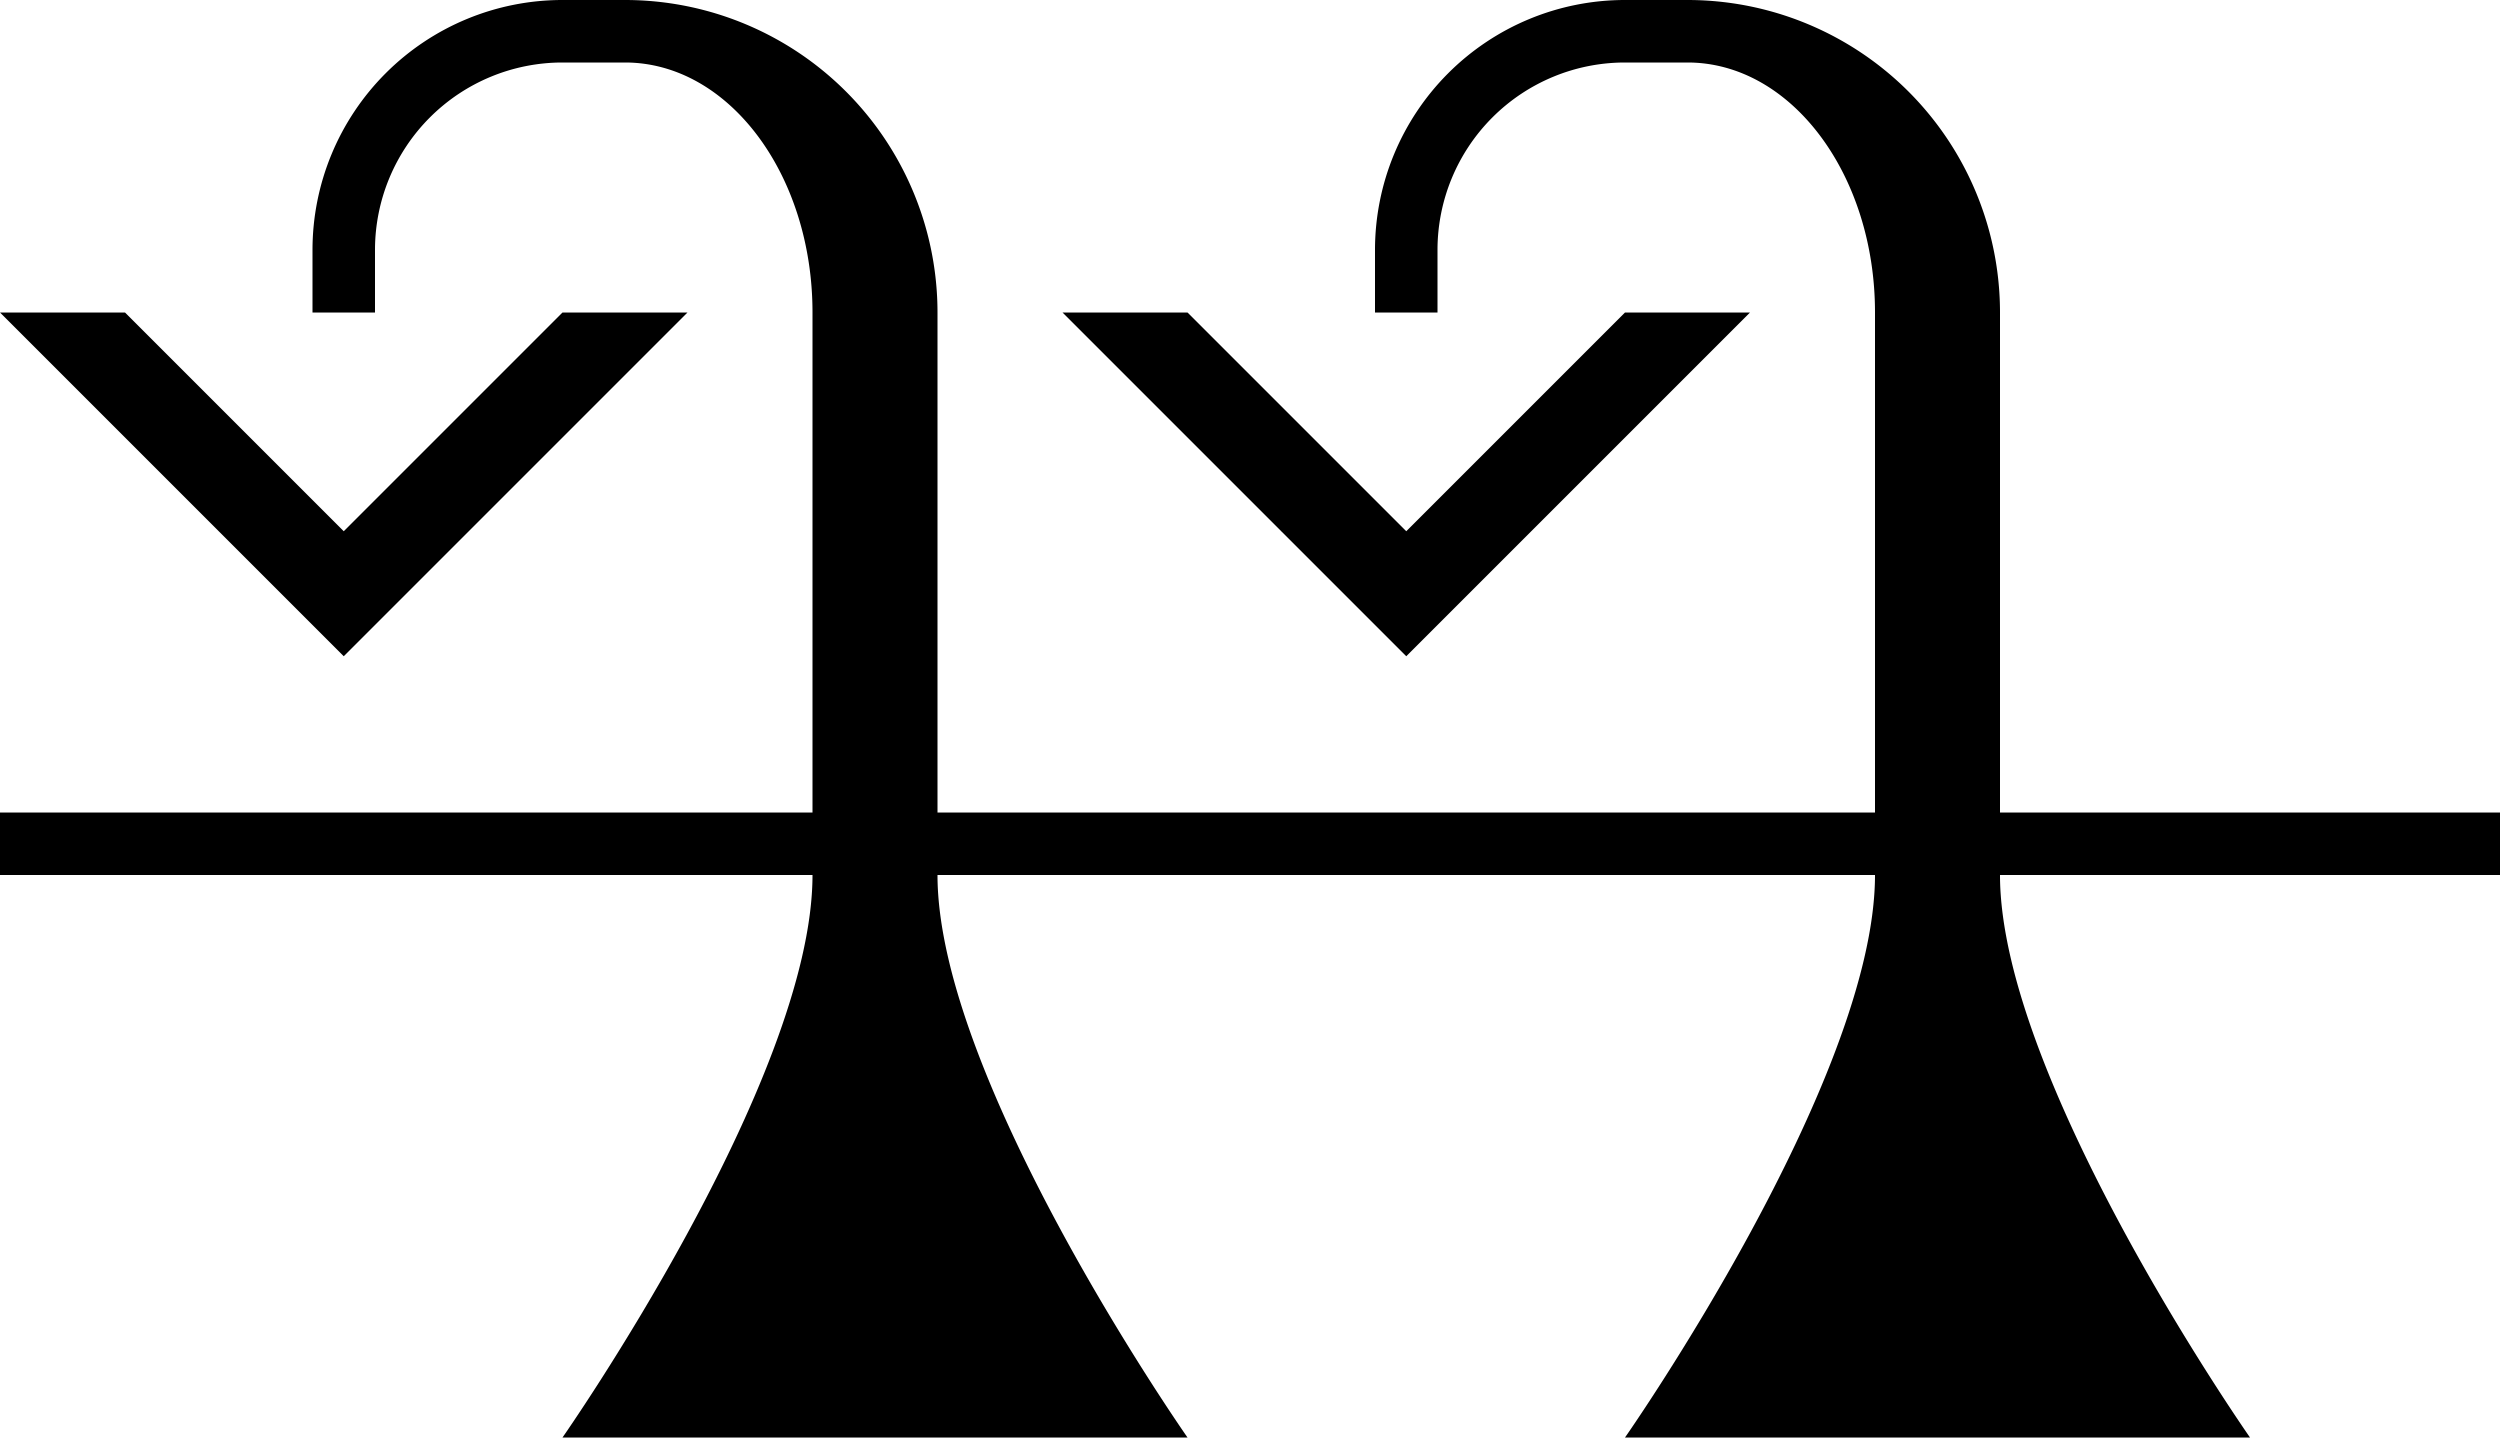 <svg xmlns="http://www.w3.org/2000/svg" version="1.0" width="40" height="23"><path d="M9 0a4 4 0 0 0-4 4v1h1V4a3 3 0 0 1 3-3h1c1.657 0 3 1.79 3 4v9c0 3.283-4 9-4 9h10s-4-5.717-4-9V5a5 5 0 0 0-5-5H9z"/><path d="M0 5l5.5 5.5L11 5H9L5.5 8.5 2 5H0zM0 13v1h40v-1H0z"/><path d="M26 0a4 4 0 0 0-4 4v1h1V4a3 3 0 0 1 3-3h1c1.657 0 3 1.79 3 4v9c0 3.283-4 9-4 9h10s-4-5.717-4-9V5a5 5 0 0 0-5-5h-1z"/><path d="M17 5l5.5 5.5L28 5h-2l-3.5 3.5L19 5h-2z"/></svg>